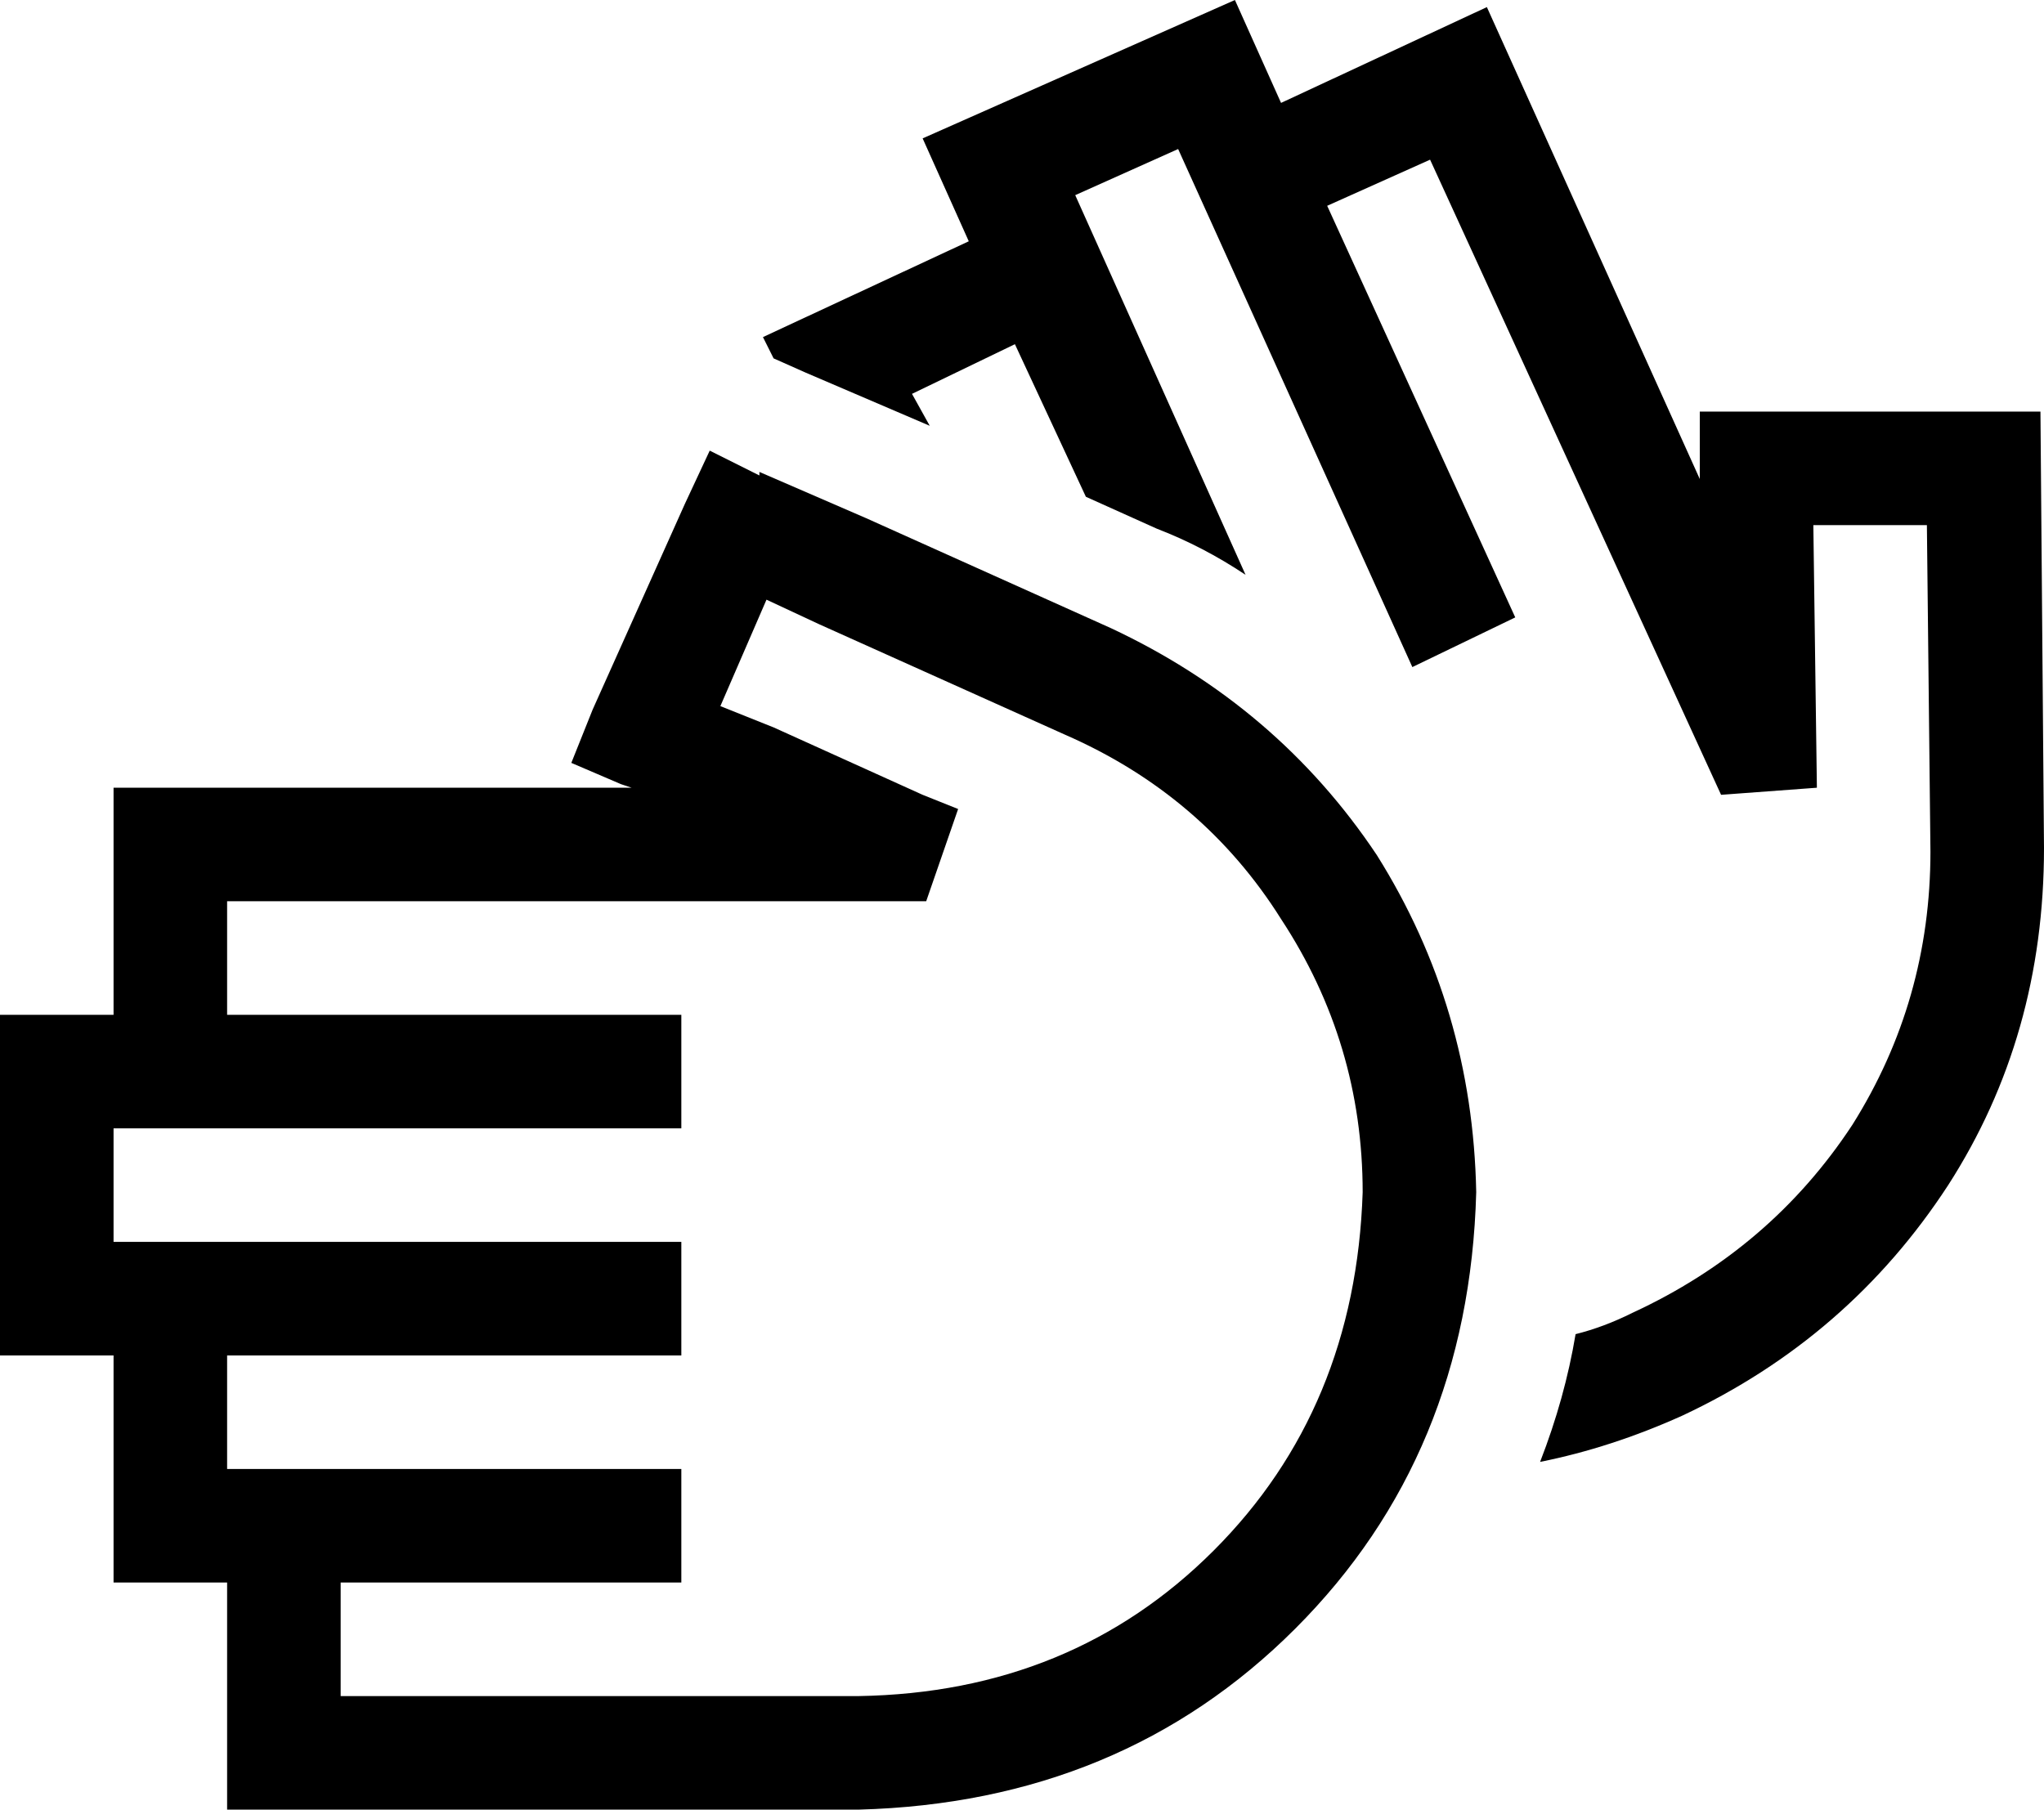 <svg xmlns="http://www.w3.org/2000/svg" viewBox="0 0 576 510">
    <path d="M 576 239 L 575 116 L 479 116 L 479 135 L 419 2 L 361 29 L 348 0 L 260 39 L 273 68 L 215 95 L 218 101 L 227 105 L 262 120 L 257 111 L 286 97 L 306 140 L 326 149 Q 339 154 351 162 L 303 55 L 332 42 L 398 188 L 427 174 L 374 58 L 403 45 L 485 224 L 512 222 L 511 148 L 543 148 L 544 240 Q 544 282 522 317 Q 499 352 460 370 Q 452 374 444 376 Q 441 394 434 412 Q 454 408 474 399 Q 521 377 549 334 Q 576 292 576 239 L 576 239 Z M 214 134 L 200 127 L 193 142 L 167 200 L 161 215 L 175 221 L 178 222 L 80 222 L 48 222 L 32 222 L 32 238 L 32 286 L 16 286 L 0 286 L 0 302 L 0 366 L 0 382 L 16 382 L 32 382 L 32 430 L 32 446 L 48 446 L 64 446 L 64 494 L 64 510 L 80 510 L 112 510 L 242 510 Q 316 508 365 459 Q 414 410 416 336 Q 415 284 388 241 Q 360 199 313 177 L 244 146 L 214 133 L 214 134 Z M 32 350 L 32 318 L 48 318 L 64 318 L 80 318 L 176 318 L 192 318 L 192 286 L 176 286 L 80 286 L 64 286 L 64 254 L 80 254 L 253 254 L 261 254 L 270 228 L 260 224 L 218 205 L 203 199 L 216 169 L 231 176 L 300 207 Q 339 224 361 259 Q 384 294 384 336 Q 382 397 342 437 Q 302 477 242 478 L 112 478 L 96 478 L 96 446 L 112 446 L 176 446 L 192 446 L 192 414 L 176 414 L 112 414 L 96 414 L 80 414 L 64 414 L 64 382 L 80 382 L 176 382 L 192 382 L 192 350 L 176 350 L 80 350 L 64 350 L 48 350 L 32 350 L 32 350 Z"/>
</svg>
